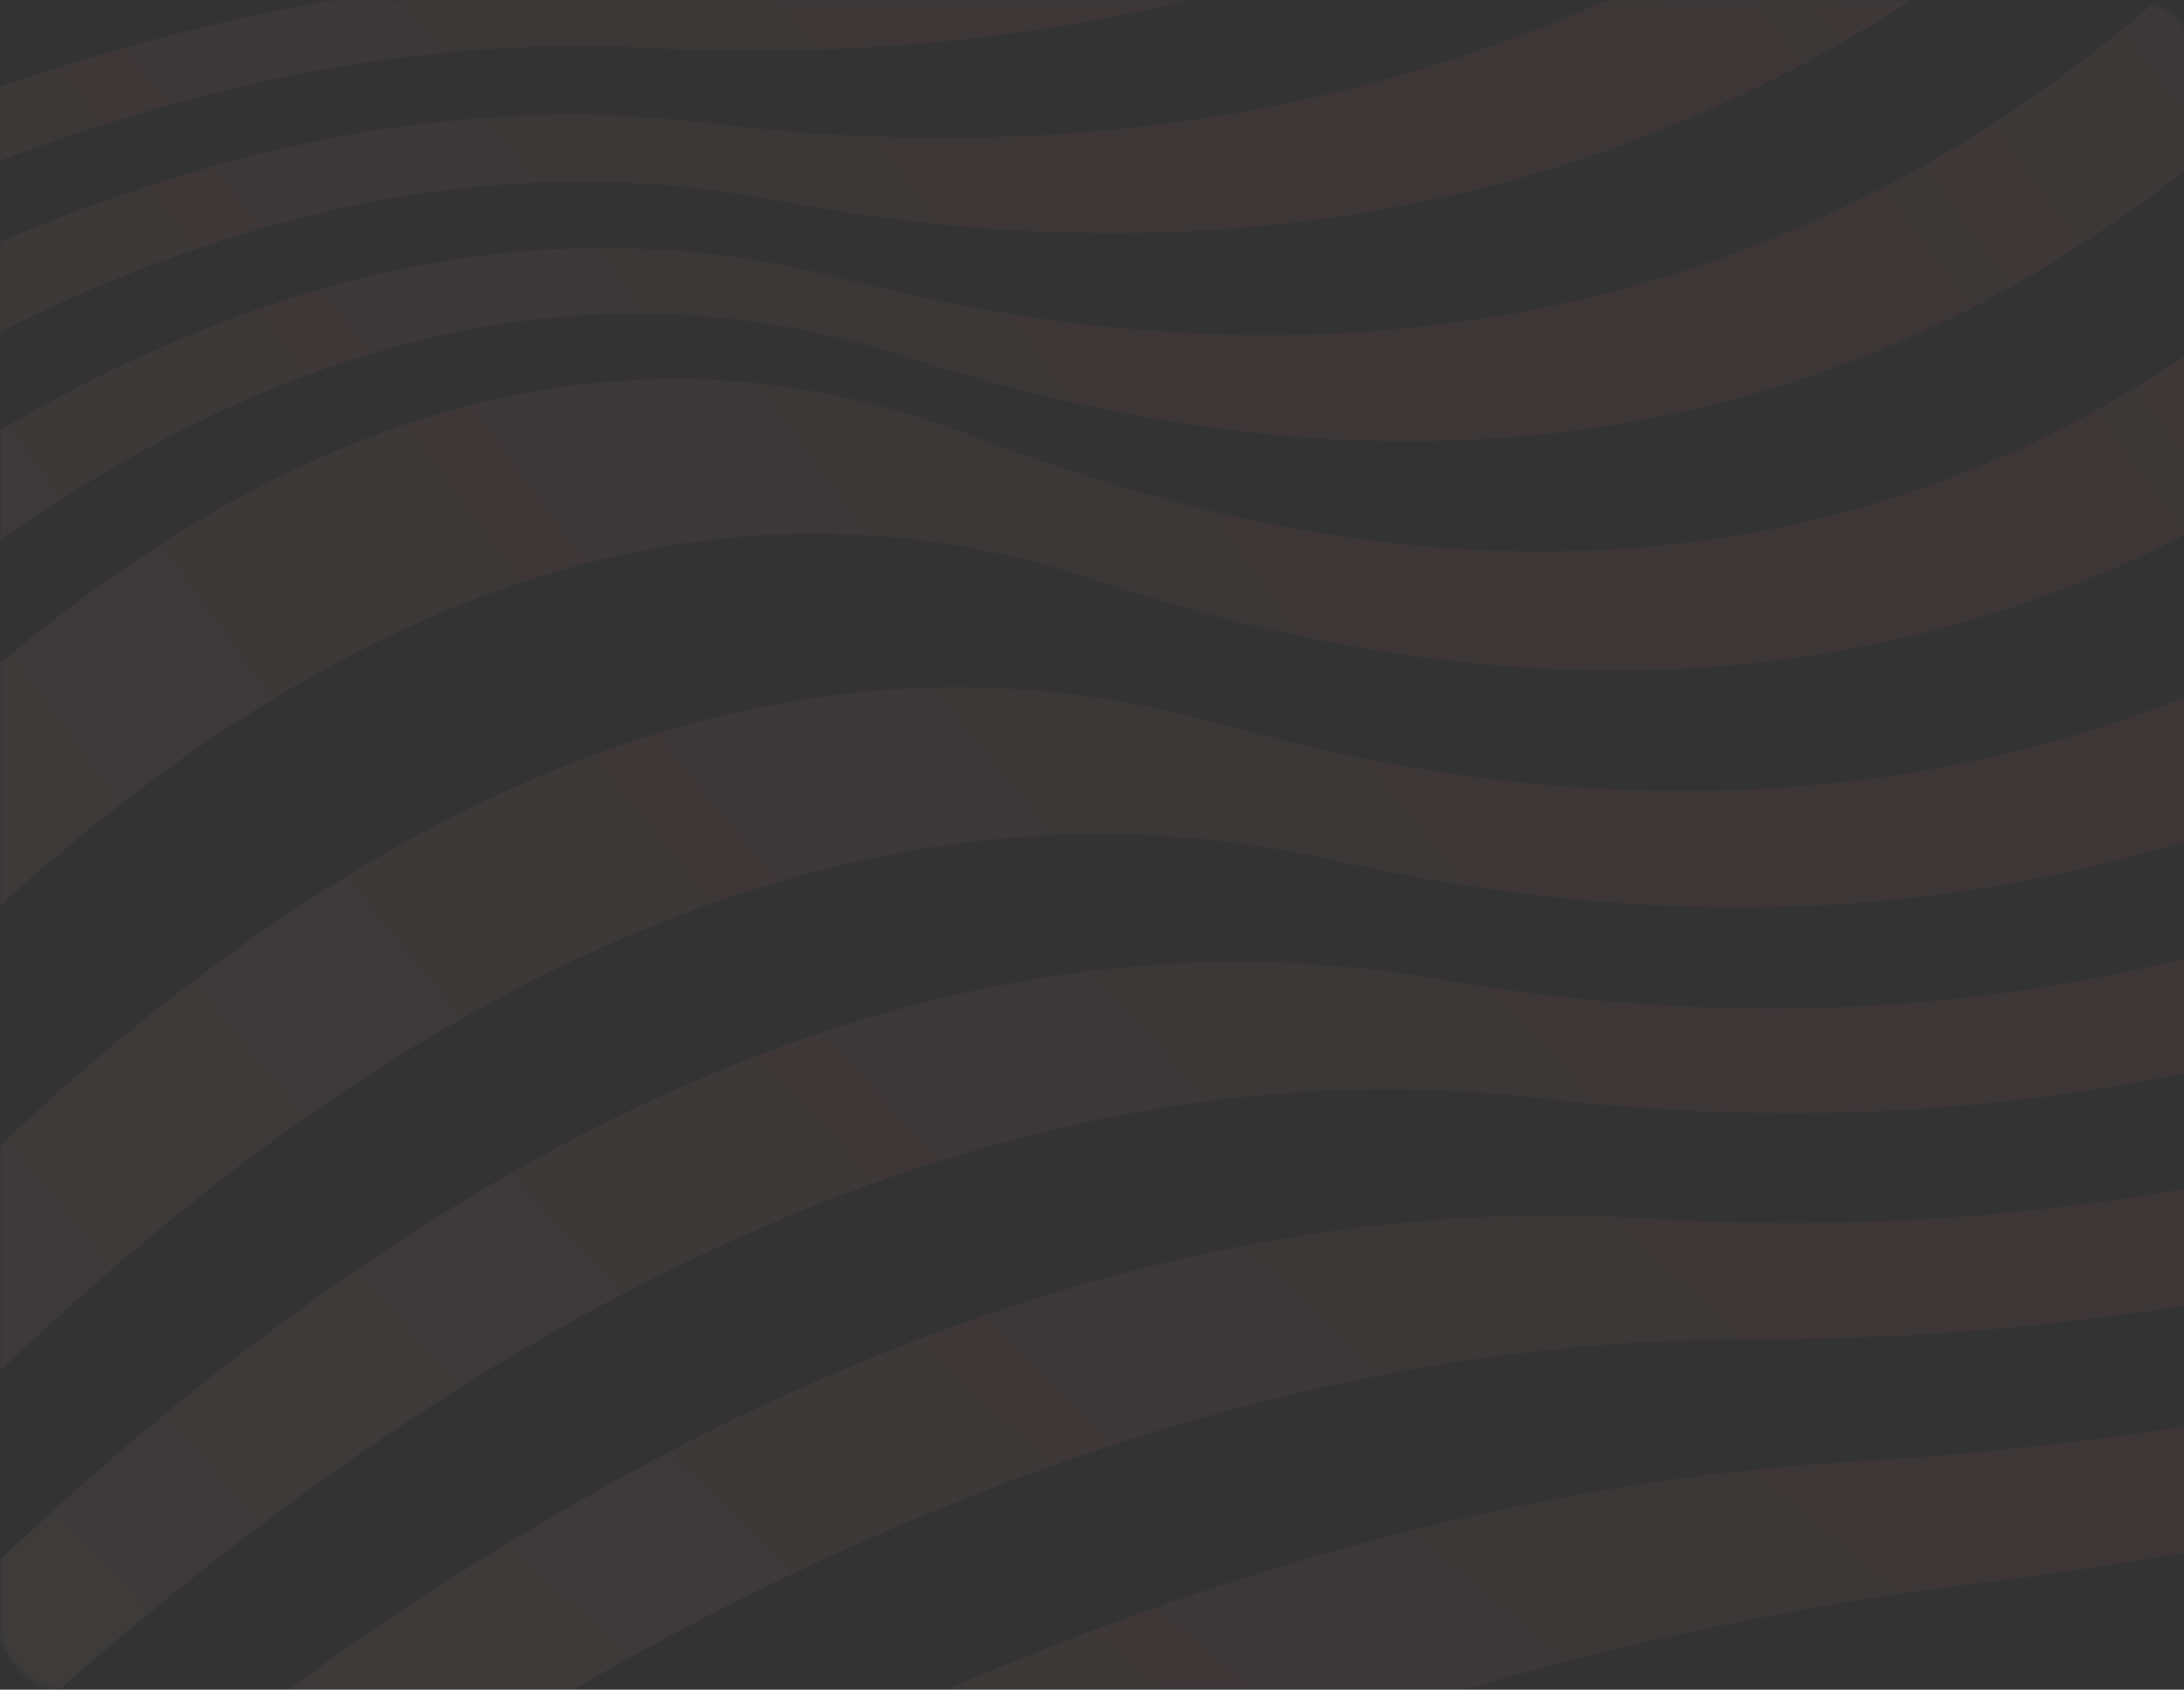 <svg width="535" height="414" viewBox="0 0 535 414" fill="none" xmlns="http://www.w3.org/2000/svg">
<rect x="0" y="0" width="535" height="414" fill="#333333" stroke="none"/>
<mask id="mask0_1058_5322" style="mask-type:alpha" maskUnits="userSpaceOnUse" x="0" y="0" width="538" height="414">
<rect width="538" height="414" rx="15" fill="black"/>
</mask>
<g mask="url(#mask0_1058_5322)">
<g opacity="0.05">
<path d="M938.18 359.17C944.203 359.529 949.711 362.617 953.279 367.483C963.742 381.75 952.617 401.947 934.934 401.391C449.925 386.162 -56.671 716.871 -132.753 768.556C-138.421 772.407 -145.795 770.873 -149.848 765.347C-153.688 760.112 -152.998 752.926 -148.029 748.748C-96.622 705.527 179.043 484.313 509.234 419.716C661.492 389.926 806.159 351.304 938.18 359.17Z" fill="url(#paint0_linear_1058_5322)"/>
<path d="M880.274 279.074C885.695 279.271 890.642 282.072 893.85 286.447C903.258 299.275 893.239 317.808 877.34 318.313C765.036 321.884 634.486 369.475 482.071 388.291C158.828 428.172 -111.961 684.076 -160.523 732.368C-164.617 736.44 -171.41 735.947 -174.826 731.291C-177.339 727.866 -177.364 723.377 -174.586 720.163C-136.787 676.436 133.645 376.526 455.729 357.989C637.545 347.52 773.846 275.19 880.274 279.074Z" fill="url(#paint1_linear_1058_5322)"/>
<path d="M823.246 201.377C828.576 201.261 833.442 204.069 836.593 208.369C845.83 220.968 835.933 240.105 820.499 242.53C729.219 256.872 605.223 328.807 429.719 328.149C122.807 326.993 -137.429 643.813 -182.647 702.025C-186.154 706.54 -193.039 706.457 -196.42 701.847C-198.508 699.001 -198.624 695.191 -196.632 692.277C-164.815 645.74 95.779 279.468 403.905 298.565C614.151 311.593 742.028 203.144 823.246 201.377Z" fill="url(#paint2_linear_1058_5322)"/>
<path d="M766.848 124.954C772.041 124.016 776.858 126.895 779.979 131.15C789.134 143.631 779.457 165.17 765.018 170.745C691.708 199.052 572.251 292.075 378.246 269.171C85.94 234.656 -162.047 606.75 -203.841 673.202C-206.863 678.008 -213.765 678.173 -217.122 673.595C-218.922 671.138 -219.286 668.115 -217.805 665.453C-191.738 618.584 56.188 188.699 352.697 239.952C587.203 280.481 709.228 135.364 766.848 124.954Z" fill="url(#paint3_linear_1058_5322)"/>
<path d="M707.222 46.688C712.047 43.34 717.544 46.002 721.017 50.738C731.2 64.623 722.596 96.03 708.862 106.414C648.022 152.415 530.42 256.94 327.245 210.856C51.04 148.228 -179.019 558.209 -222.582 641.476C-226.071 648.144 -235.357 648.737 -239.809 642.669C-241.922 639.789 -242.432 636.218 -240.942 632.972C-215.808 578.222 13.947 97.57 298.496 177.305C548.254 247.291 668.532 73.533 707.222 46.688Z" fill="url(#paint4_linear_1058_5322)"/>
<path d="M638.97 -24.2C644.497 -33.549 658.382 -34.674 664.804 -25.915C671.957 -16.16 670.204 12.146 662.646 21.59C617.036 78.583 496.157 218.098 268.662 142.225C2.396 53.436 -209.373 506.579 -250.365 601.353C-253.625 608.89 -263.857 609.87 -268.712 603.247C-270.768 600.444 -271.419 597.143 -270.198 593.888C-248.795 536.807 -38.978 -0.355 238.688 106.981C480.05 200.282 603.029 36.597 638.97 -24.2Z" fill="url(#paint5_linear_1058_5322)"/>
<path d="M593.711 -76.141C599.64 -85.622 619.476 -87.746 626.09 -78.728C627.953 -76.188 628.539 -73.143 627.222 -70.281C611.418 -35.949 489.095 173.754 222.308 87.498C-24.178 7.793 -229.537 397.664 -287.167 520.177C-294.535 535.84 -316.384 538.239 -326.623 524.283C-331.477 517.665 -332.351 509.056 -328.613 501.749C-289.284 424.862 -58.427 -0.171 206.013 68.163C431.635 126.468 554.527 -13.474 593.711 -76.141Z" fill="url(#paint6_linear_1058_5322)"/>
<path d="M552.967 -133.621C558.761 -142.958 577.212 -145.364 583.71 -136.503C585.542 -134.005 586.382 -131.018 585.315 -128.111C571.465 -90.376 446.152 98.158 189.898 49.045C-54.863 2.122 -282.055 334.997 -347.044 440.105C-355.937 454.489 -376.944 455.658 -386.944 442.02C-392.627 434.271 -393.073 424.052 -387.635 416.129C-338.147 344.03 -86.149 -1.789 173.965 30.198C389.816 56.743 514.676 -71.922 552.967 -133.621Z" fill="url(#paint7_linear_1058_5322)"/>
<path d="M513.737 -189.789C519.161 -198.875 535.996 -201.581 542.252 -193.047C544.015 -190.643 544.859 -187.681 544.031 -184.817C530.893 -139.377 399.667 24.324 158.338 11.744C-87.993 -1.102 -336.617 276.989 -407.178 362.715C-417.234 374.932 -436.351 374.633 -445.707 361.872C-452.284 352.901 -451.769 340.68 -444.128 332.597C-382.998 267.927 -113.948 -0.629 143.198 -6.047C347.297 -10.345 476.36 -127.164 513.737 -189.789Z" fill="url(#paint8_linear_1058_5322)"/>
</g>
</g>
<defs>
<linearGradient id="paint0_linear_1058_5322" x1="-169.401" y1="739.074" x2="403.547" y2="-44.793" gradientUnits="userSpaceOnUse">
<stop stop-color="white"/>
<stop offset="0.152" stop-color="#FFE0E3"/>
<stop offset="0.476" stop-color="#F9919B"/>
<stop offset="0.643" stop-color="#EB7581"/>
<stop offset="0.735" stop-color="#E16672"/>
<stop offset="0.795" stop-color="#E96370"/>
<stop offset="0.846" stop-color="#FC8C96"/>
<stop offset="0.892" stop-color="#EF9BA3"/>
<stop offset="0.935" stop-color="#FEC4C9"/>
<stop offset="0.975" stop-color="#FFD7DA"/>
<stop offset="1" stop-color="white"/>
</linearGradient>
<linearGradient id="paint1_linear_1058_5322" x1="-191.428" y1="700.16" x2="463.185" y2="-81.503" gradientUnits="userSpaceOnUse">
<stop stop-color="white"/>
<stop offset="0.152" stop-color="#FFE0E3"/>
<stop offset="0.476" stop-color="#F9919B"/>
<stop offset="0.643" stop-color="#EB7581"/>
<stop offset="0.735" stop-color="#E16672"/>
<stop offset="0.795" stop-color="#E96370"/>
<stop offset="0.846" stop-color="#FC8C96"/>
<stop offset="0.892" stop-color="#EF9BA3"/>
<stop offset="0.935" stop-color="#FEC4C9"/>
<stop offset="0.975" stop-color="#FFD7DA"/>
<stop offset="1" stop-color="white"/>
</linearGradient>
<linearGradient id="paint2_linear_1058_5322" x1="-211.805" y1="666.879" x2="522.357" y2="-99.685" gradientUnits="userSpaceOnUse">
<stop stop-color="white"/>
<stop offset="0.152" stop-color="#FFE0E3"/>
<stop offset="0.476" stop-color="#F9919B"/>
<stop offset="0.643" stop-color="#EB7581"/>
<stop offset="0.735" stop-color="#E16672"/>
<stop offset="0.795" stop-color="#E96370"/>
<stop offset="0.846" stop-color="#FC8C96"/>
<stop offset="0.892" stop-color="#EF9BA3"/>
<stop offset="0.935" stop-color="#FEC4C9"/>
<stop offset="0.975" stop-color="#FFD7DA"/>
<stop offset="1" stop-color="white"/>
</linearGradient>
<linearGradient id="paint3_linear_1058_5322" x1="-231.57" y1="634.724" x2="571.215" y2="-103.432" gradientUnits="userSpaceOnUse">
<stop stop-color="white"/>
<stop offset="0.152" stop-color="#FFE0E3"/>
<stop offset="0.476" stop-color="#F9919B"/>
<stop offset="0.643" stop-color="#EB7581"/>
<stop offset="0.735" stop-color="#E16672"/>
<stop offset="0.795" stop-color="#E96370"/>
<stop offset="0.846" stop-color="#FC8C96"/>
<stop offset="0.892" stop-color="#EF9BA3"/>
<stop offset="0.935" stop-color="#FEC4C9"/>
<stop offset="0.975" stop-color="#FFD7DA"/>
<stop offset="1" stop-color="white"/>
</linearGradient>
<linearGradient id="paint4_linear_1058_5322" x1="-254.352" y1="602.817" x2="609.99" y2="-98.553" gradientUnits="userSpaceOnUse">
<stop stop-color="white"/>
<stop offset="0.152" stop-color="#FFE0E3"/>
<stop offset="0.476" stop-color="#F9919B"/>
<stop offset="0.643" stop-color="#EB7581"/>
<stop offset="0.735" stop-color="#E16672"/>
<stop offset="0.795" stop-color="#E96370"/>
<stop offset="0.846" stop-color="#FC8C96"/>
<stop offset="0.892" stop-color="#EF9BA3"/>
<stop offset="0.935" stop-color="#FEC4C9"/>
<stop offset="0.975" stop-color="#FFD7DA"/>
<stop offset="1" stop-color="white"/>
</linearGradient>
<linearGradient id="paint5_linear_1058_5322" x1="-282.733" y1="560.793" x2="625.895" y2="-95.444" gradientUnits="userSpaceOnUse">
<stop stop-color="white"/>
<stop offset="0.152" stop-color="#FFE0E3"/>
<stop offset="0.476" stop-color="#F9919B"/>
<stop offset="0.643" stop-color="#EB7581"/>
<stop offset="0.735" stop-color="#E16672"/>
<stop offset="0.795" stop-color="#E96370"/>
<stop offset="0.846" stop-color="#FC8C96"/>
<stop offset="0.892" stop-color="#EF9BA3"/>
<stop offset="0.935" stop-color="#FEC4C9"/>
<stop offset="0.975" stop-color="#FFD7DA"/>
<stop offset="1" stop-color="white"/>
</linearGradient>
<linearGradient id="paint6_linear_1058_5322" x1="-345.338" y1="498.752" x2="561.796" y2="-166.398" gradientUnits="userSpaceOnUse">
<stop stop-color="white"/>
<stop offset="0.152" stop-color="#FFE0E3"/>
<stop offset="0.476" stop-color="#F9919B"/>
<stop offset="0.643" stop-color="#EB7581"/>
<stop offset="0.735" stop-color="#E16672"/>
<stop offset="0.795" stop-color="#E96370"/>
<stop offset="0.846" stop-color="#FC8C96"/>
<stop offset="0.892" stop-color="#EF9BA3"/>
<stop offset="0.935" stop-color="#FEC4C9"/>
<stop offset="0.975" stop-color="#FFD7DA"/>
<stop offset="1" stop-color="white"/>
</linearGradient>
<linearGradient id="paint7_linear_1058_5322" x1="-407.426" y1="416.288" x2="476.815" y2="-273.92" gradientUnits="userSpaceOnUse">
<stop stop-color="white"/>
<stop offset="0.152" stop-color="#FFE0E3"/>
<stop offset="0.476" stop-color="#F9919B"/>
<stop offset="0.643" stop-color="#EB7581"/>
<stop offset="0.735" stop-color="#E16672"/>
<stop offset="0.795" stop-color="#E96370"/>
<stop offset="0.846" stop-color="#FC8C96"/>
<stop offset="0.892" stop-color="#EF9BA3"/>
<stop offset="0.935" stop-color="#FEC4C9"/>
<stop offset="0.975" stop-color="#FFD7DA"/>
<stop offset="1" stop-color="white"/>
</linearGradient>
<linearGradient id="paint8_linear_1058_5322" x1="-468.242" y1="335.012" x2="388.391" y2="-378.27" gradientUnits="userSpaceOnUse">
<stop stop-color="white"/>
<stop offset="0.152" stop-color="#FFE0E3"/>
<stop offset="0.476" stop-color="#F9919B"/>
<stop offset="0.643" stop-color="#EB7581"/>
<stop offset="0.735" stop-color="#E16672"/>
<stop offset="0.795" stop-color="#E96370"/>
<stop offset="0.846" stop-color="#FC8C96"/>
<stop offset="0.892" stop-color="#EF9BA3"/>
<stop offset="0.935" stop-color="#FEC4C9"/>
<stop offset="0.975" stop-color="#FFD7DA"/>
<stop offset="1" stop-color="white"/>
</linearGradient>
</defs>
</svg>
